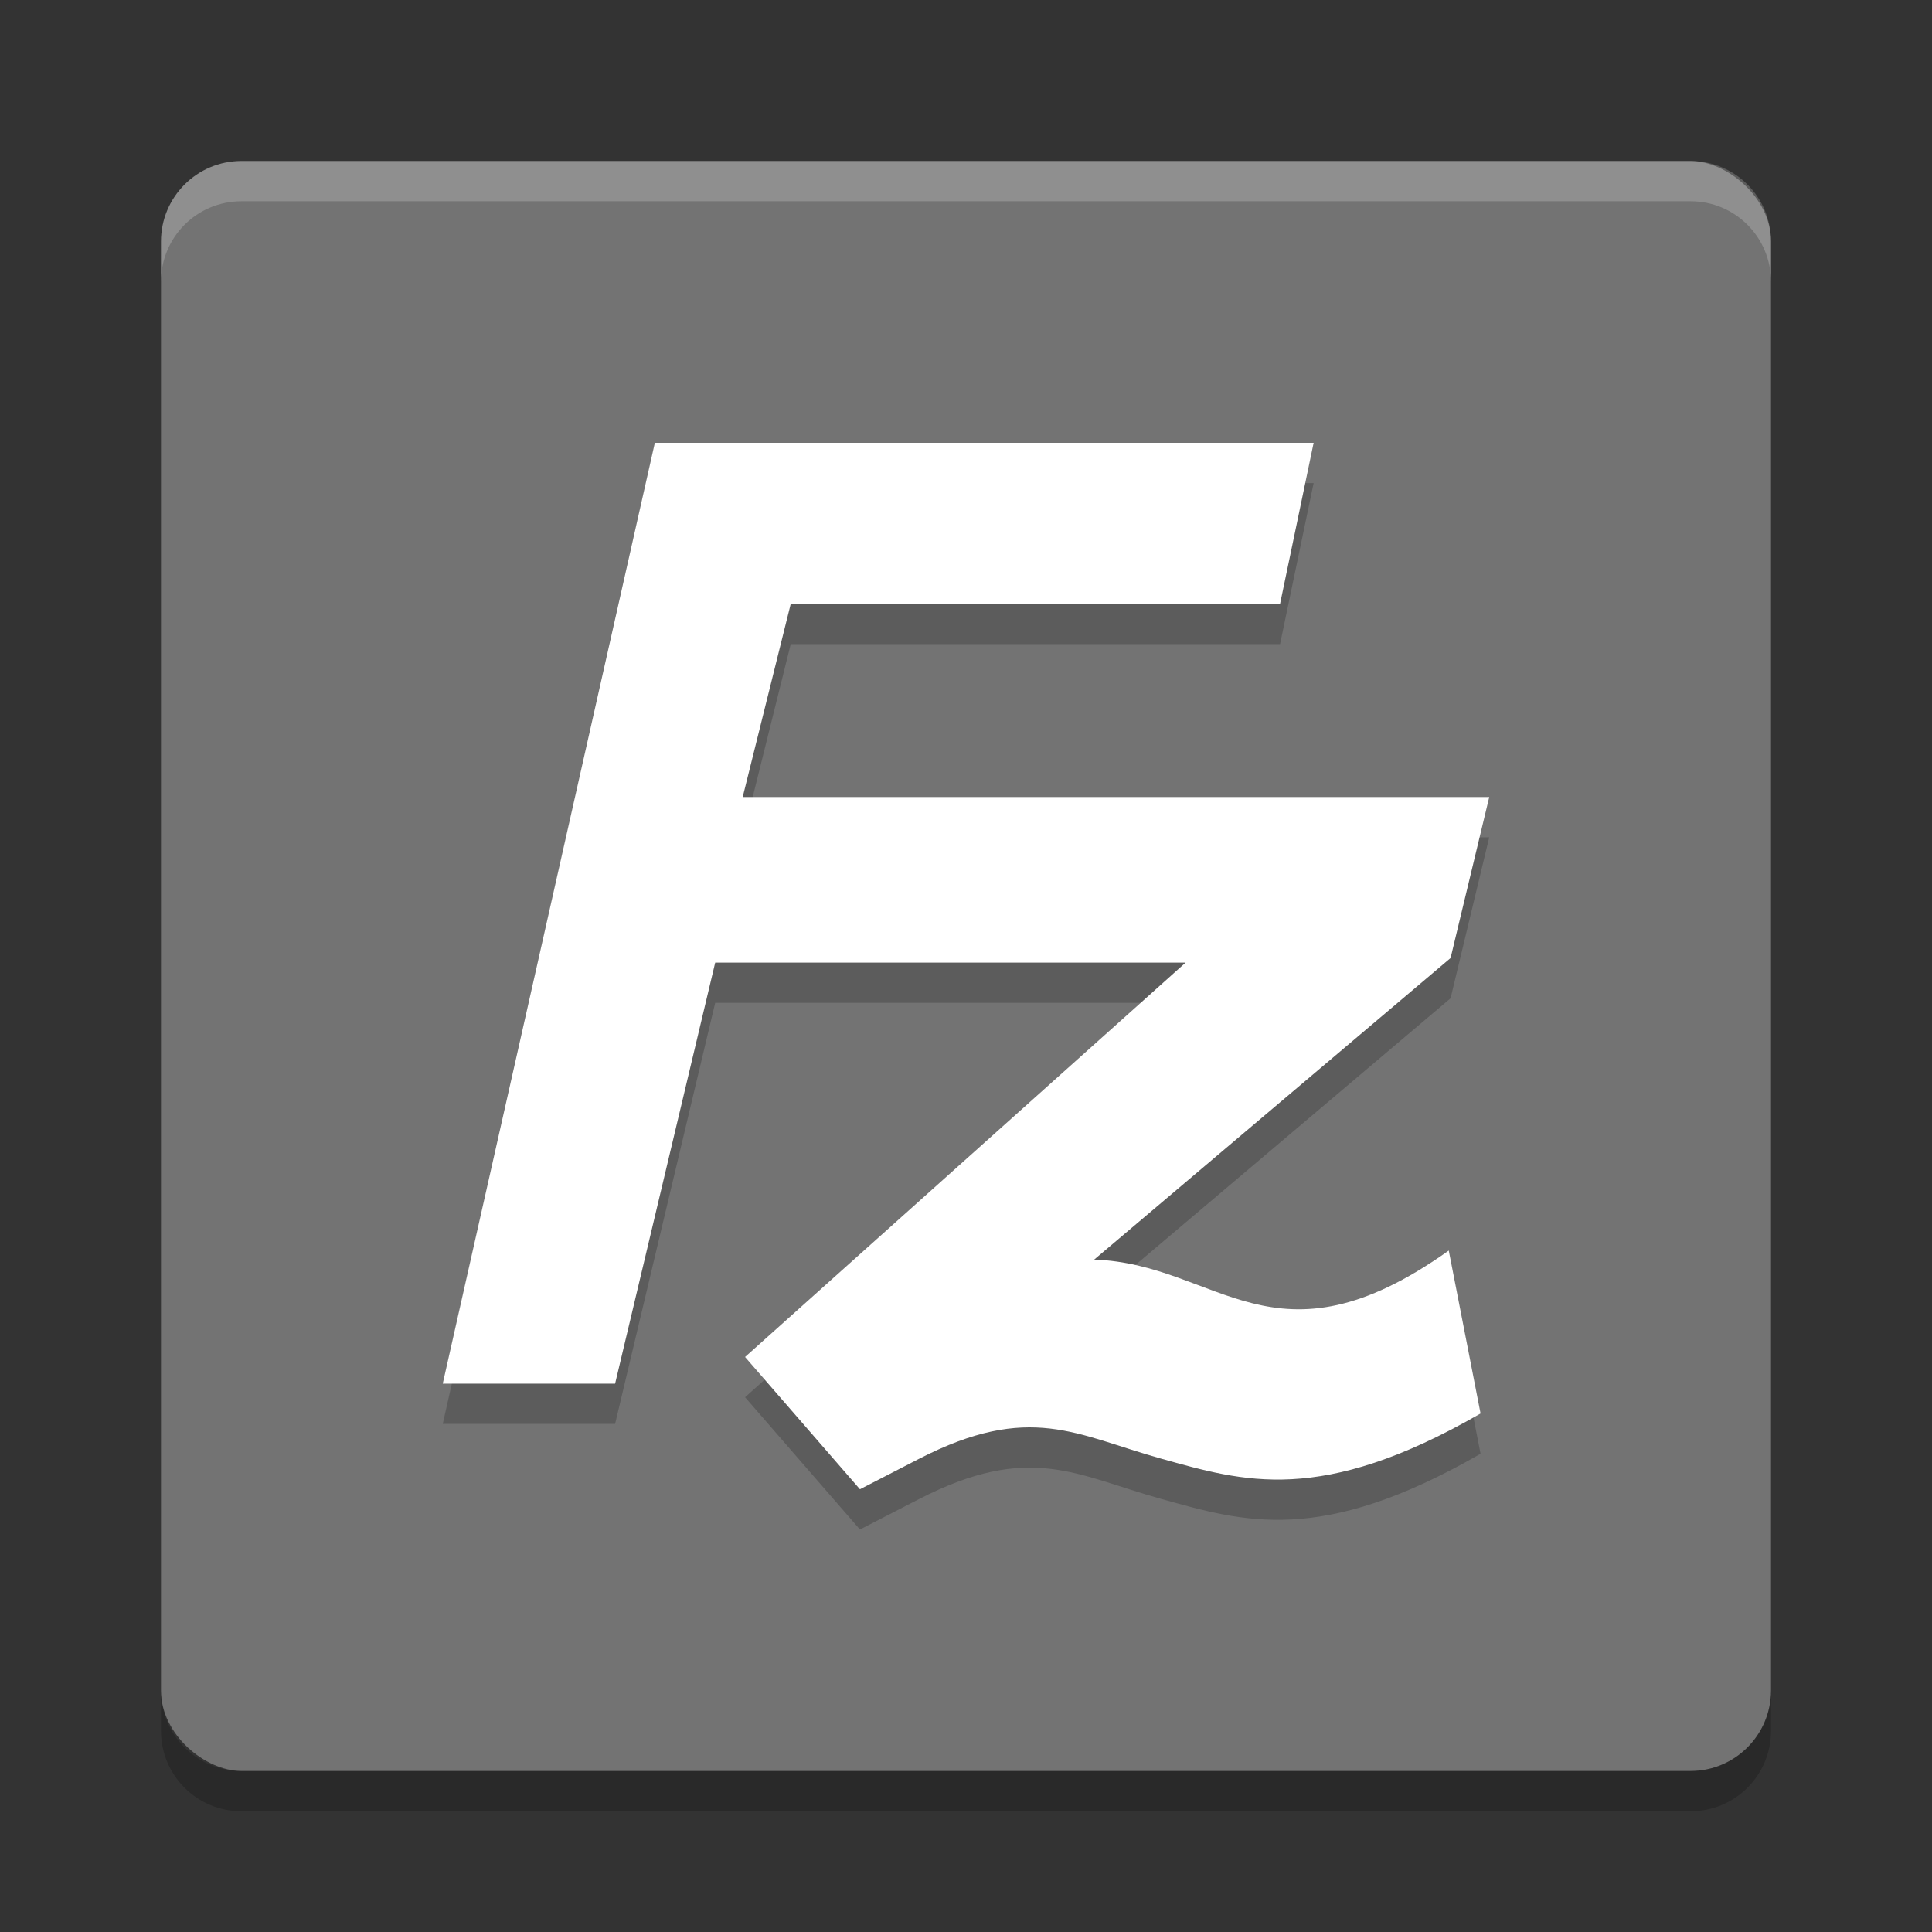 <svg xmlns="http://www.w3.org/2000/svg" width="48" height="48" version="1">
 <rect width="100%" height="100%" fill="#333333" stroke="none"/>
 <rect fill="#737373" width="40" height="40" x="-44" y="-44" rx="2" ry="2" transform="matrix(0,-1,-1,0,0,0)"/>
 <path fill="#fff" opacity=".2" d="m6 4c-1.108 0-2 0.892-2 2v1c0-1.108 0.892-2 2-2h36c1.108 0 2 0.892 2 2v-1c0-1.108-0.892-2-2-2h-36z"/>
 <path opacity=".2" d="m6 45c-1.108 0-2-0.892-2-2v-1c0 1.108 0.892 2 2 2h36c1.108 0 2-0.892 2-2v1c0 1.108-0.892 2-2 2h-36z"/>
 <path opacity=".2" d="m16.27 12-5.27 23.377h4.282l2.487-10.462h11.688l-10.946 9.799 2.854 3.286 1.462-0.753c2.764-1.421 3.923-0.59 6.02-0.008 2.04 0.566 3.958 1.172 7.937-1.121l-0.79-4.048c-4.343 3.088-5.716 0.333-8.809 0.224l8.854-7.492 0.961-4h-18.548l1.194-4.8h12.157l0.834-4h-16.367z"/>
 <path fill="#fff" d="m16.27 11-5.27 23.377h4.282l2.487-10.462h11.688l-10.946 9.799 2.854 3.286 1.462-0.753c2.764-1.421 3.923-0.59 6.02-0.008 2.04 0.566 3.958 1.172 7.937-1.121l-0.79-4.048c-4.343 3.088-5.716 0.333-8.809 0.224l8.854-7.492 0.961-4h-18.548l1.194-4.8h12.157l0.834-4h-16.367z"/>
</svg>
